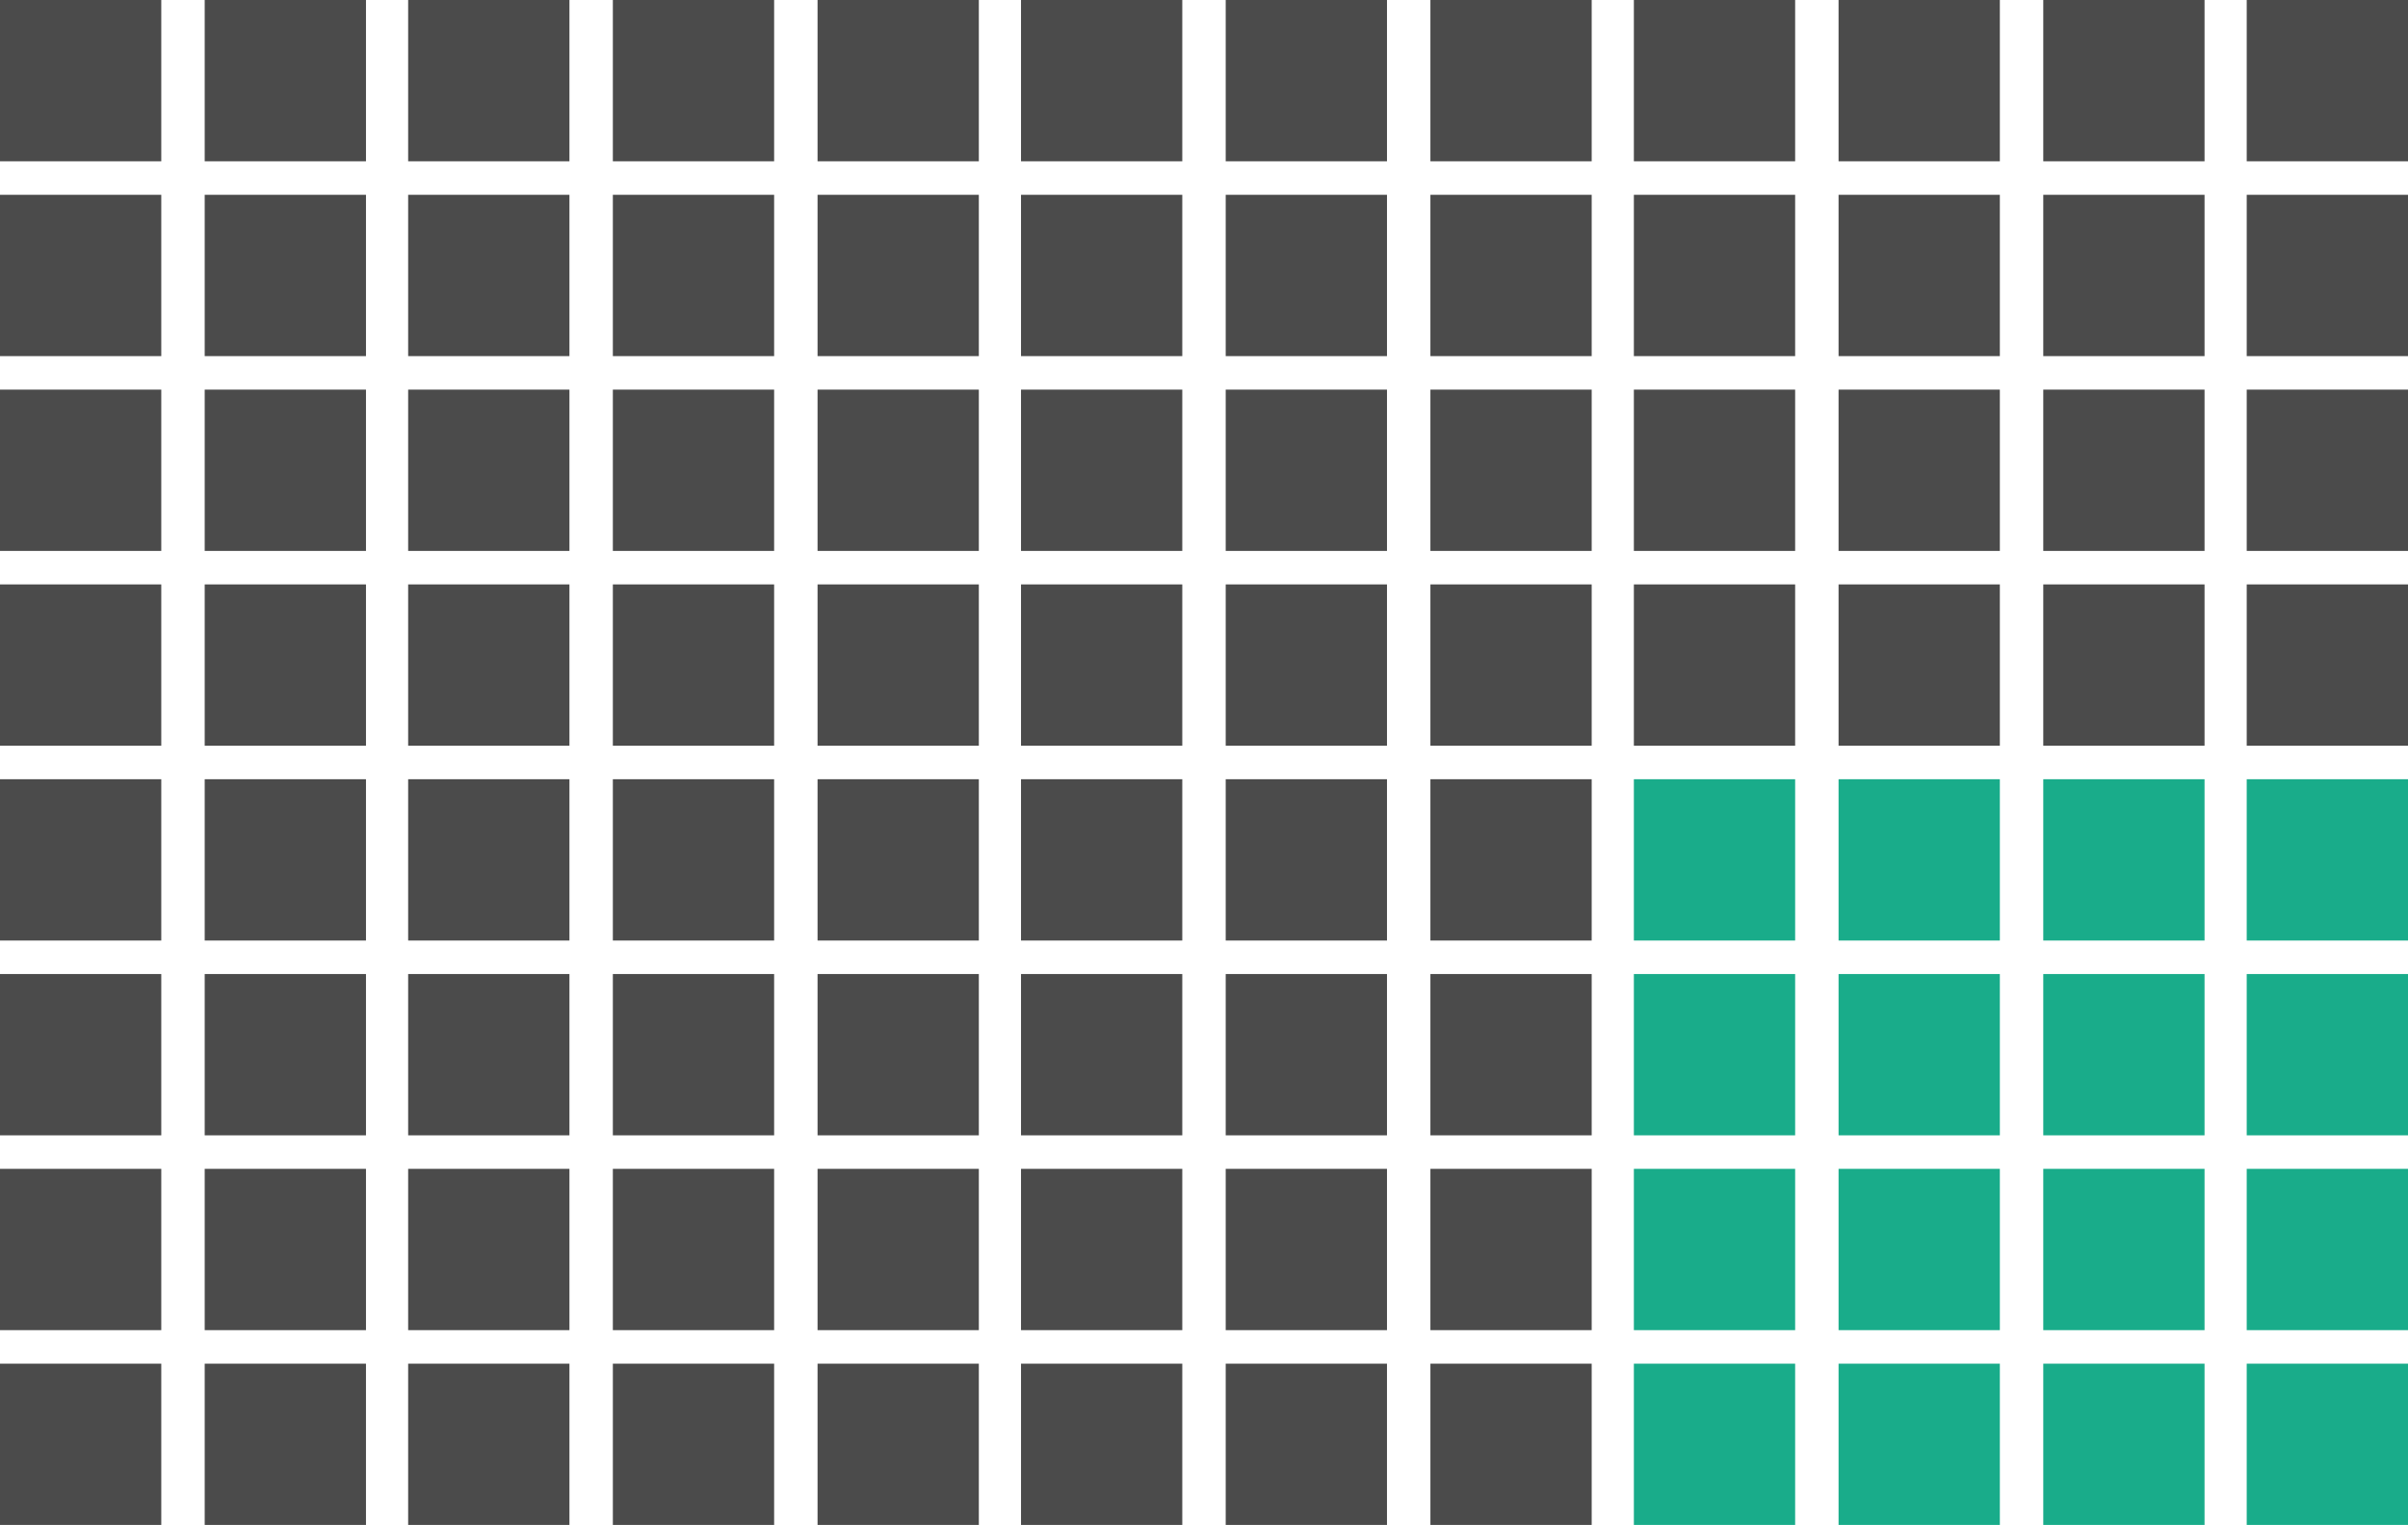 <?xml version="1.0" encoding="UTF-8"?><svg id="Layer_5" xmlns="http://www.w3.org/2000/svg" viewBox="0 0 194.1 122.9"><defs><style>.cls-1{fill:#19ac8a;}.cls-2{fill:#4b4b4b;}</style></defs><rect class="cls-2" y="0" width="13" height="13"/><rect class="cls-2" x="16.5" y="0" width="13" height="13"/><rect class="cls-2" x="32.9" y="0" width="13" height="13"/><rect class="cls-2" x="49.4" y="0" width="13" height="13"/><rect class="cls-2" y="15.7" width="13" height="13"/><rect class="cls-2" x="16.5" y="15.7" width="13" height="13"/><rect class="cls-2" x="32.9" y="15.7" width="13" height="13"/><rect class="cls-2" x="49.4" y="15.7" width="13" height="13"/><rect class="cls-2" y="31.4" width="13" height="13"/><rect class="cls-2" x="16.5" y="31.4" width="13" height="13"/><rect class="cls-2" x="32.9" y="31.4" width="13" height="13"/><rect class="cls-2" x="49.4" y="31.4" width="13" height="13"/><rect class="cls-2" y="47.1" width="13" height="13"/><rect class="cls-2" x="16.5" y="47.1" width="13" height="13"/><rect class="cls-2" x="32.9" y="47.1" width="13" height="13"/><rect class="cls-2" x="49.4" y="47.1" width="13" height="13"/><rect class="cls-2" x="65.9" y="0" width="13" height="13"/><rect class="cls-2" x="82.3" width="13" height="13"/><rect class="cls-2" x="98.8" y="0" width="13" height="13"/><rect class="cls-2" x="115.3" y="0" width="13" height="13"/><rect class="cls-2" x="65.9" y="15.7" width="13" height="13"/><rect class="cls-2" x="82.3" y="15.7" width="13" height="13"/><rect class="cls-2" x="98.8" y="15.7" width="13" height="13"/><rect class="cls-2" x="115.3" y="15.7" width="13" height="13"/><rect class="cls-2" x="65.9" y="31.4" width="13" height="13"/><rect class="cls-2" x="82.3" y="31.4" width="13" height="13"/><rect class="cls-2" x="98.8" y="31.4" width="13" height="13"/><rect class="cls-2" x="115.3" y="31.4" width="13" height="13"/><rect class="cls-2" x="65.9" y="47.1" width="13" height="13"/><rect class="cls-2" x="82.3" y="47.1" width="13" height="13"/><rect class="cls-2" x="98.8" y="47.1" width="13" height="13"/><rect class="cls-2" x="115.3" y="47.1" width="13" height="13"/><rect class="cls-2" x="131.7" y="0" width="13" height="13"/><rect class="cls-2" x="148.2" y="0" width="13" height="13"/><rect class="cls-2" x="164.7" y="0" width="13" height="13"/><rect class="cls-2" x="181.1" y="0" width="13" height="13"/><rect class="cls-2" x="131.7" y="15.7" width="13" height="13"/><rect class="cls-2" x="148.2" y="15.7" width="13" height="13"/><rect class="cls-2" x="164.7" y="15.7" width="13" height="13"/><rect class="cls-2" x="181.1" y="15.7" width="13" height="13"/><rect class="cls-2" x="131.7" y="31.4" width="13" height="13"/><rect class="cls-2" x="148.2" y="31.4" width="13" height="13"/><rect class="cls-2" x="164.7" y="31.4" width="13" height="13"/><rect class="cls-2" x="181.1" y="31.4" width="13" height="13"/><rect class="cls-2" x="131.7" y="47.1" width="13" height="13"/><rect class="cls-2" x="148.2" y="47.1" width="13" height="13"/><rect class="cls-2" x="164.7" y="47.1" width="13" height="13"/><rect class="cls-2" x="181.1" y="47.1" width="13" height="13"/><rect class="cls-2" y="62.8" width="13" height="13"/><rect class="cls-2" x="16.5" y="62.8" width="13" height="13"/><rect class="cls-2" x="32.9" y="62.8" width="13" height="13"/><rect class="cls-2" x="49.4" y="62.8" width="13" height="13"/><rect class="cls-2" y="78.5" width="13" height="13"/><rect class="cls-2" x="16.5" y="78.5" width="13" height="13"/><rect class="cls-2" x="32.9" y="78.5" width="13" height="13"/><rect class="cls-2" x="49.4" y="78.5" width="13" height="13"/><rect class="cls-2" y="94.2" width="13" height="13"/><rect class="cls-2" x="16.5" y="94.2" width="13" height="13"/><rect class="cls-2" x="32.9" y="94.2" width="13" height="13"/><rect class="cls-2" x="49.4" y="94.2" width="13" height="13"/><rect class="cls-2" y="109.9" width="13" height="13"/><rect class="cls-2" x="16.5" y="109.9" width="13" height="13"/><rect class="cls-2" x="32.9" y="109.9" width="13" height="13"/><rect class="cls-2" x="49.4" y="109.9" width="13" height="13"/><rect class="cls-2" x="65.9" y="62.8" width="13" height="13"/><rect class="cls-2" x="82.3" y="62.8" width="13" height="13"/><rect class="cls-2" x="98.8" y="62.8" width="13" height="13"/><rect class="cls-2" x="115.3" y="62.8" width="13" height="13"/><rect class="cls-2" x="65.9" y="78.5" width="13" height="13"/><rect class="cls-2" x="82.3" y="78.5" width="13" height="13"/><rect class="cls-2" x="98.8" y="78.5" width="13" height="13"/><rect class="cls-2" x="115.3" y="78.5" width="13" height="13"/><rect class="cls-2" x="65.9" y="94.2" width="13" height="13"/><rect class="cls-2" x="82.3" y="94.2" width="13" height="13"/><rect class="cls-2" x="98.8" y="94.2" width="13" height="13"/><rect class="cls-2" x="115.3" y="94.2" width="13" height="13"/><rect class="cls-2" x="65.9" y="109.9" width="13" height="13"/><rect class="cls-2" x="82.3" y="109.9" width="13" height="13"/><rect class="cls-2" x="98.8" y="109.9" width="13" height="13"/><rect class="cls-2" x="115.3" y="109.9" width="13" height="13"/><rect class="cls-1" x="131.7" y="62.8" width="13" height="13"/><rect class="cls-1" x="148.2" y="62.8" width="13" height="13"/><rect class="cls-1" x="164.7" y="62.8" width="13" height="13"/><rect class="cls-1" x="181.1" y="62.8" width="13" height="13"/><rect class="cls-1" x="131.7" y="78.5" width="13" height="13"/><rect class="cls-1" x="148.2" y="78.5" width="13" height="13"/><rect class="cls-1" x="164.7" y="78.5" width="13" height="13"/><rect class="cls-1" x="181.1" y="78.5" width="13" height="13"/><rect class="cls-1" x="131.7" y="94.2" width="13" height="13"/><rect class="cls-1" x="148.2" y="94.2" width="13" height="13"/><rect class="cls-1" x="164.7" y="94.2" width="13" height="13"/><rect class="cls-1" x="181.1" y="94.2" width="13" height="13"/><rect class="cls-1" x="131.7" y="109.9" width="13" height="13"/><rect class="cls-1" x="148.2" y="109.9" width="13" height="13"/><rect class="cls-1" x="164.7" y="109.9" width="13" height="13"/><rect class="cls-1" x="181.1" y="109.9" width="13" height="13"/></svg>